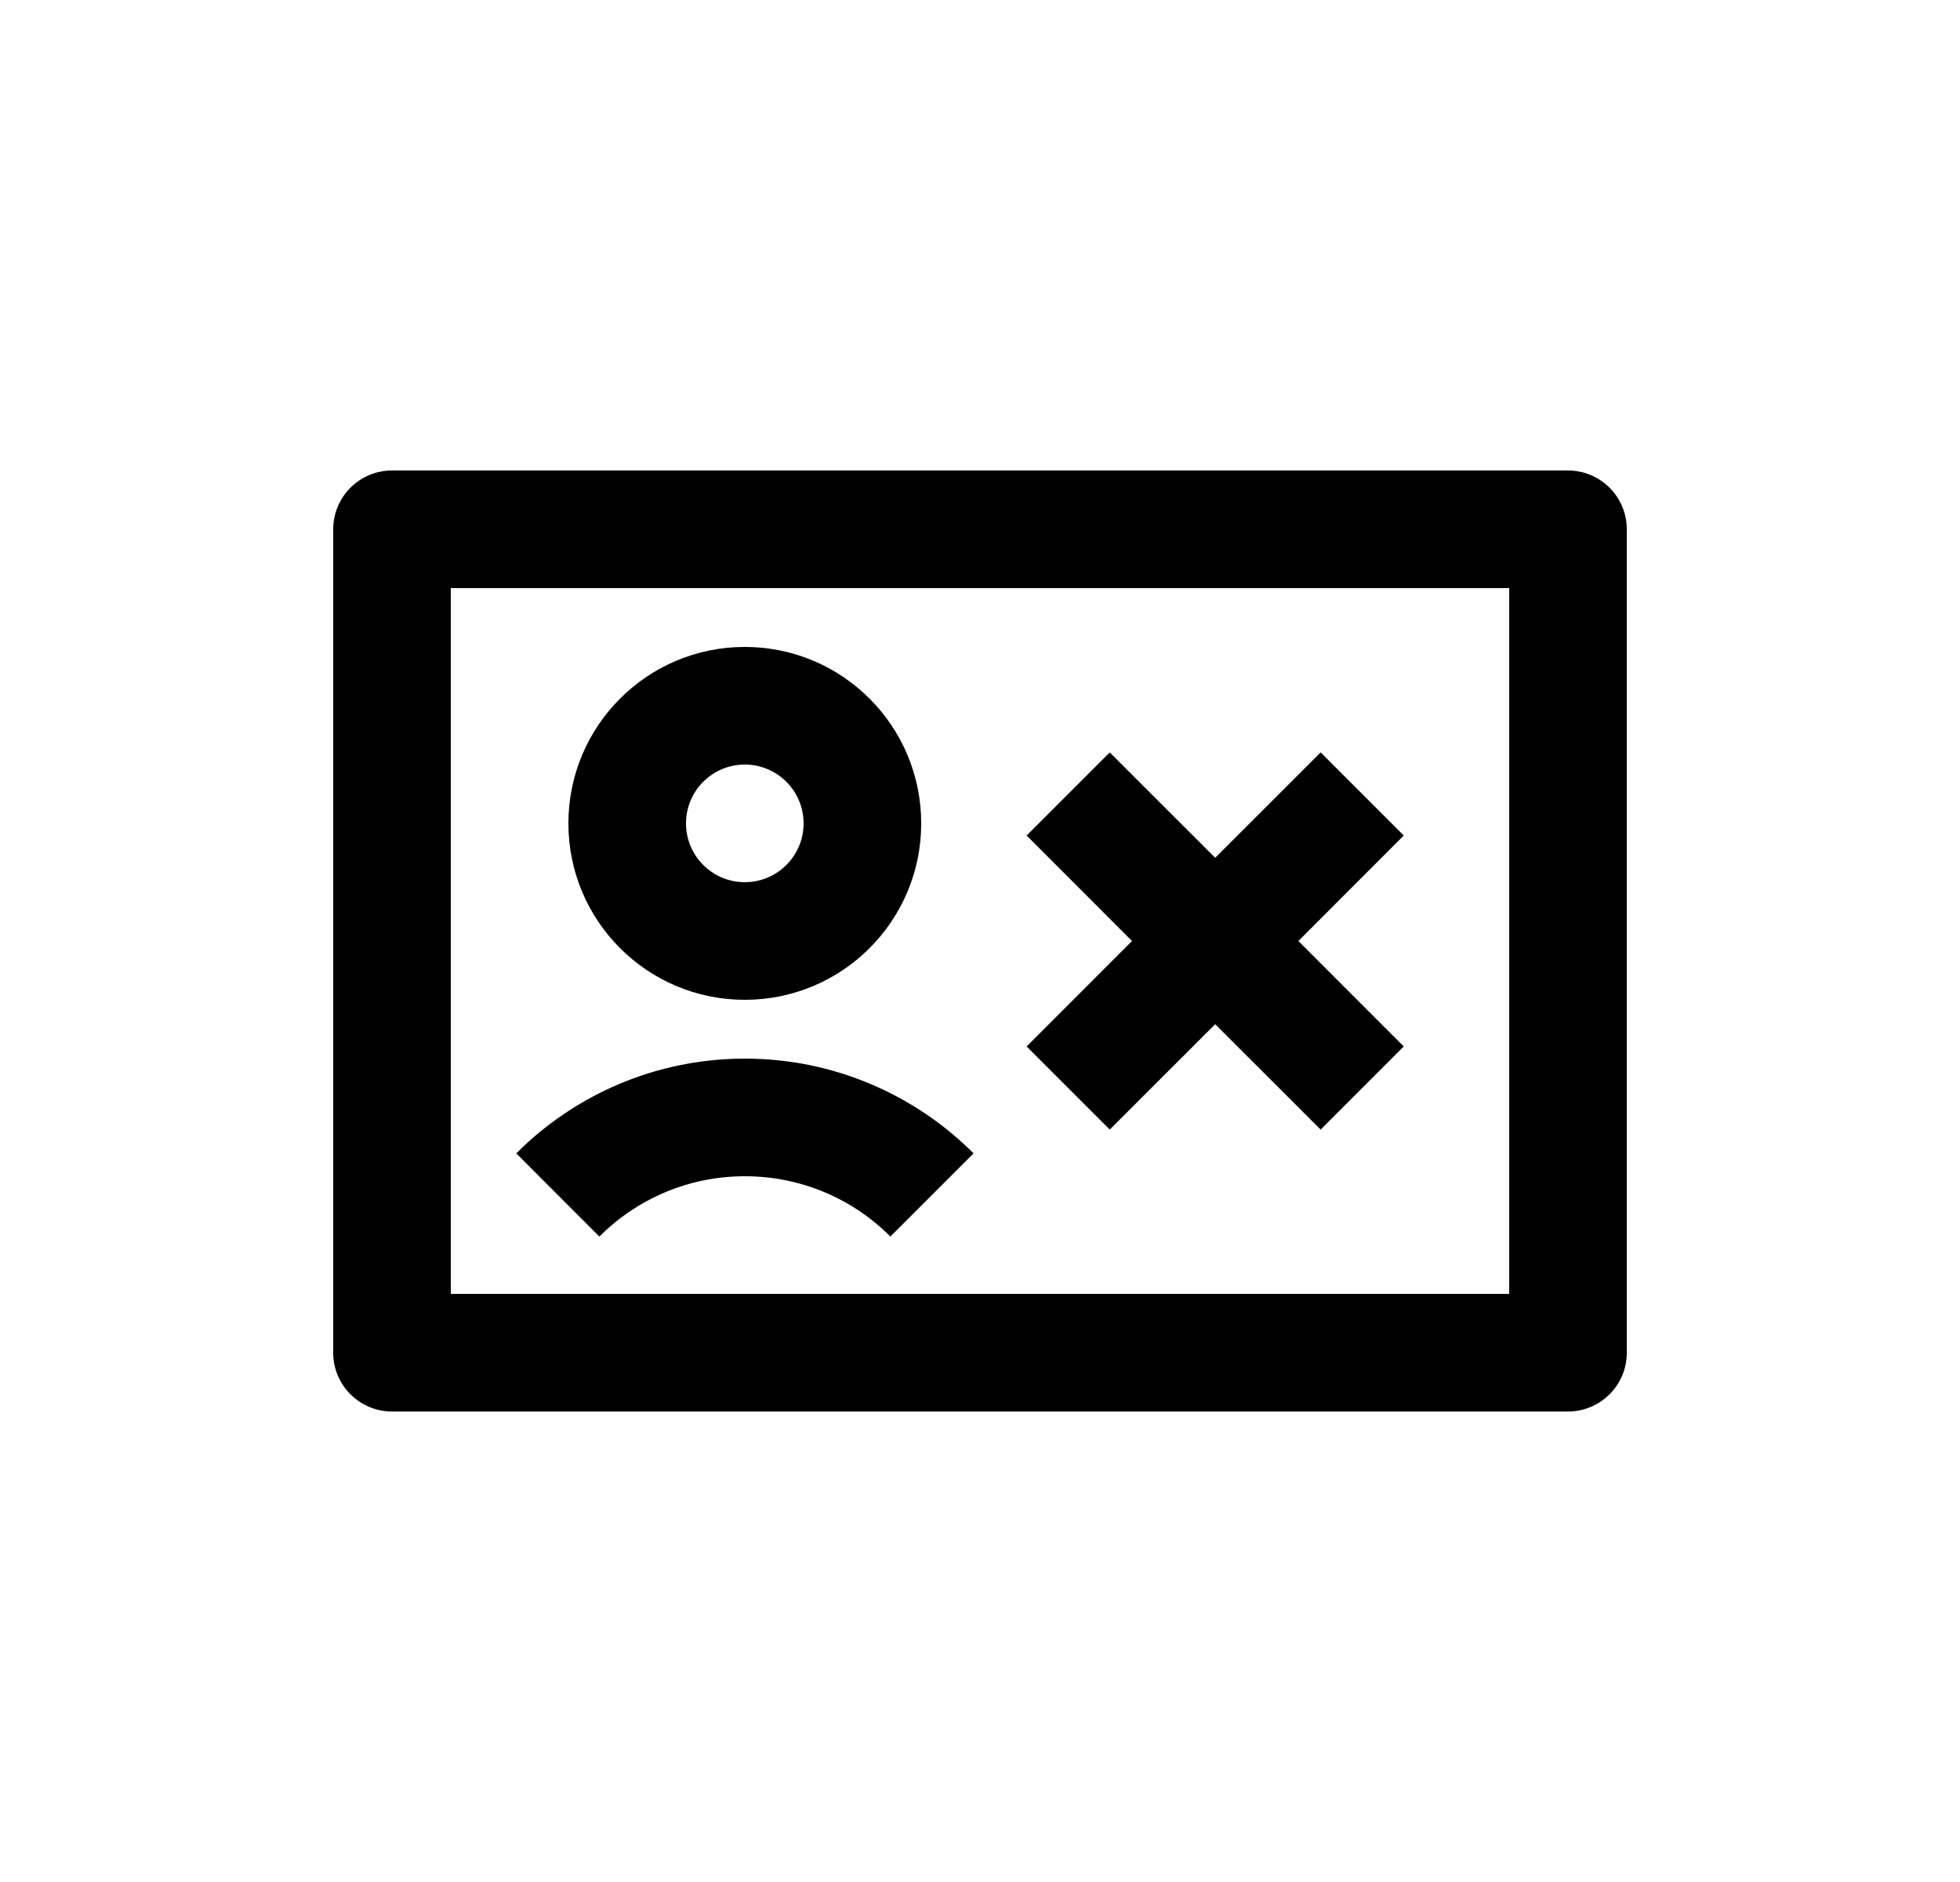 <svg width="25" height="24" viewBox="0 0 25 24" fill="none" xmlns="http://www.w3.org/2000/svg">
<path d="M5.75 16.5H19.25V7.5H5.75V16.5ZM4.25 6.75C4.25 6.336 4.586 6 5 6H20C20.414 6 20.75 6.336 20.75 6.75V17.25C20.75 17.664 20.414 18 20 18H5C4.586 18 4.25 17.664 4.25 17.25V6.75ZM10.25 10.5C10.25 10.086 9.914 9.75 9.5 9.75C9.086 9.75 8.75 10.086 8.75 10.5C8.75 10.914 9.086 11.25 9.5 11.25C9.914 11.25 10.25 10.914 10.25 10.5ZM11.75 10.5C11.75 11.743 10.743 12.75 9.5 12.75C8.257 12.75 7.25 11.743 7.25 10.5C7.25 9.257 8.257 8.25 9.5 8.25C10.743 8.25 11.75 9.257 11.75 10.5ZM9.501 15C8.776 15 8.121 15.293 7.645 15.769L6.585 14.708C7.33 13.963 8.362 13.5 9.501 13.5C10.64 13.5 11.672 13.963 12.418 14.708L11.357 15.769C10.882 15.293 10.226 15 9.501 15ZM16.845 9.595L15.5 10.939L14.155 9.595L13.095 10.655L14.439 12L13.095 13.345L14.155 14.405L15.5 13.061L16.845 14.405L17.905 13.345L16.561 12L17.905 10.655L16.845 9.595Z" fill="#0A0D14" style="fill:#0A0D14;fill:color(display-p3 0.039 0.051 0.078);fill-opacity:1;"/>
</svg>
